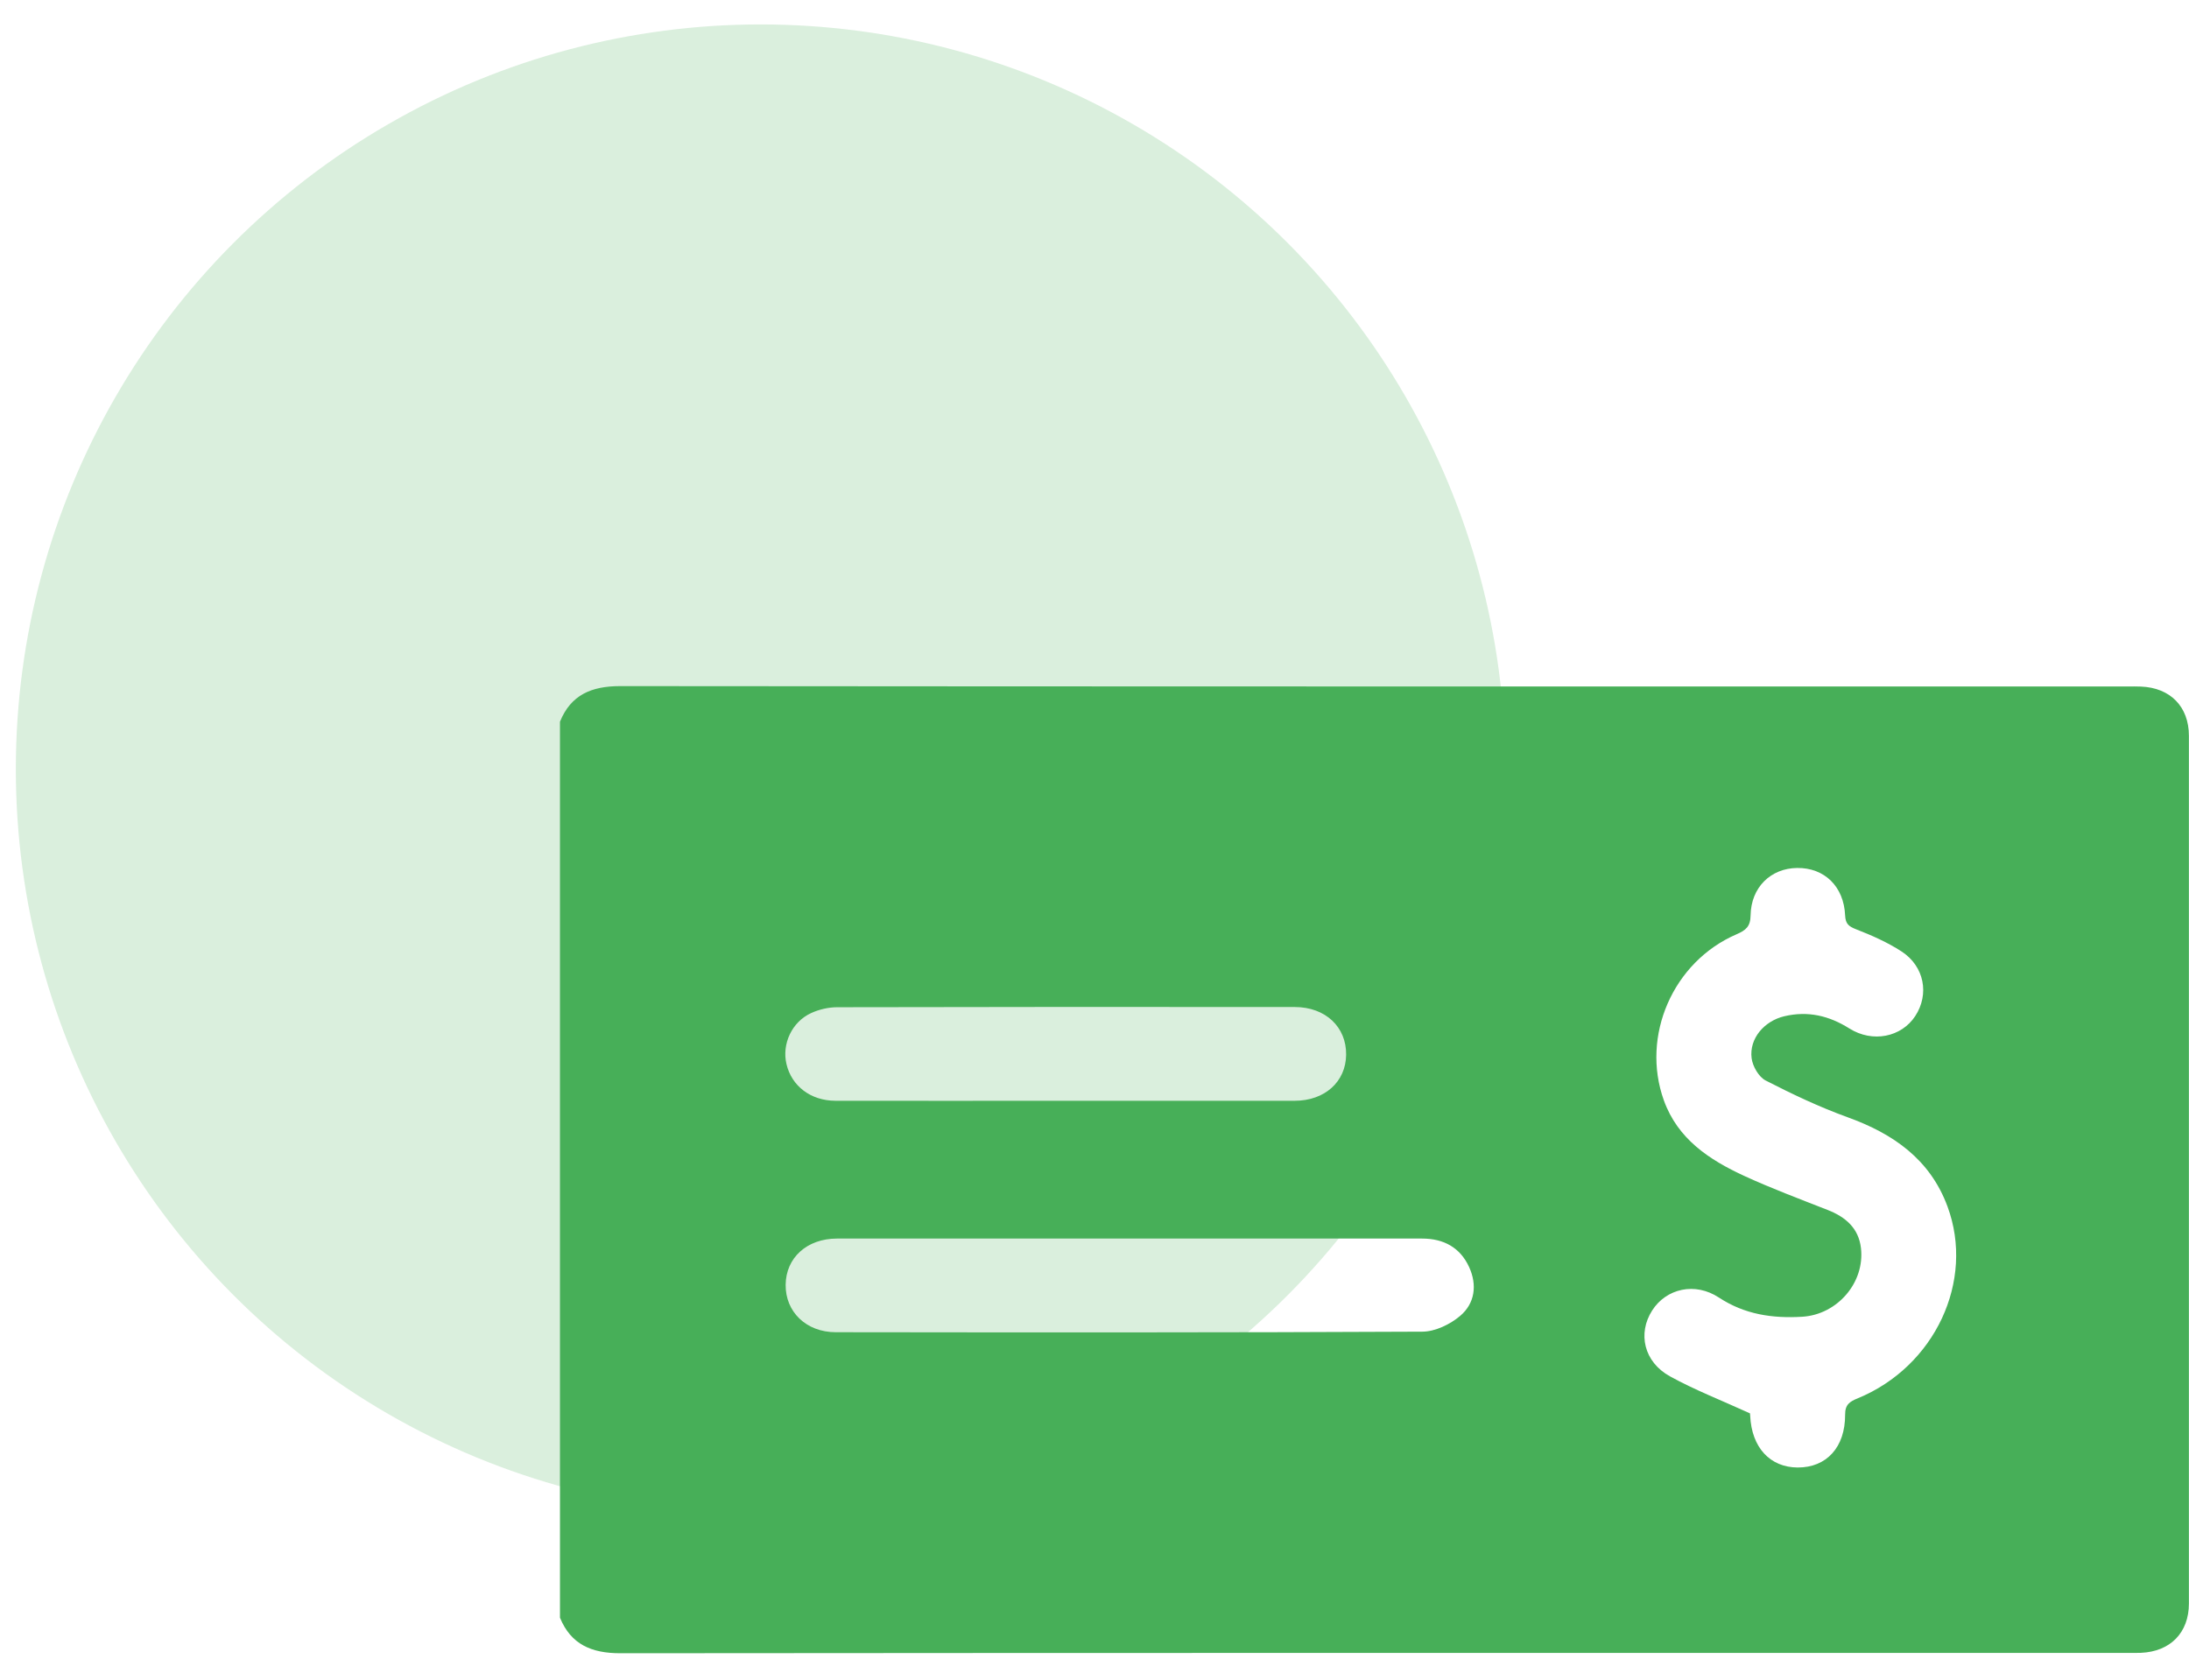 <svg width="43" height="33" viewBox="0 0 43 33" fill="none" xmlns="http://www.w3.org/2000/svg">
<circle cx="14.941" cy="15.11" r="14.63" fill="#47AF58" fill-opacity="0.2"/>
<g clip-path="url(#clip0_2688_39112)">
<path d="M11 31.783C11 25.915 11 20.047 11 14.179C11.215 13.65 11.62 13.48 12.184 13.48C22.058 13.489 31.933 13.487 41.807 13.487C41.89 13.487 41.974 13.485 42.056 13.489C42.633 13.512 42.998 13.883 42.998 14.456C42.999 20.139 42.999 25.822 42.998 31.505C42.998 32.078 42.633 32.448 42.056 32.473C41.973 32.476 41.889 32.475 41.807 32.475C31.933 32.475 22.058 32.472 12.184 32.481C11.62 32.481 11.216 32.309 11 31.783ZM34.376 27.768C34.373 27.736 34.377 27.776 34.38 27.815C34.409 28.439 34.769 28.83 35.315 28.832C35.879 28.833 36.248 28.435 36.245 27.792C36.244 27.595 36.335 27.537 36.492 27.473C38.008 26.85 38.797 25.167 38.256 23.704C37.916 22.783 37.199 22.277 36.295 21.951C35.742 21.751 35.206 21.497 34.683 21.228C34.548 21.158 34.428 20.949 34.408 20.79C34.359 20.402 34.658 20.059 35.051 19.966C35.515 19.857 35.929 19.955 36.328 20.206C36.785 20.493 37.35 20.377 37.622 19.963C37.903 19.535 37.803 18.985 37.352 18.692C37.077 18.514 36.77 18.378 36.462 18.258C36.313 18.2 36.253 18.15 36.245 17.985C36.22 17.415 35.838 17.047 35.303 17.053C34.785 17.058 34.397 17.433 34.388 17.984C34.385 18.203 34.295 18.277 34.114 18.355C32.862 18.894 32.23 20.354 32.684 21.618C32.957 22.378 33.574 22.785 34.263 23.103C34.798 23.349 35.352 23.556 35.902 23.772C36.257 23.911 36.51 24.131 36.556 24.52C36.635 25.199 36.092 25.828 35.403 25.87C34.819 25.905 34.272 25.826 33.766 25.493C33.297 25.184 32.732 25.314 32.455 25.746C32.166 26.197 32.291 26.757 32.803 27.04C33.287 27.307 33.808 27.509 34.376 27.768ZM22.188 24.334C20.272 24.334 18.356 24.332 16.441 24.334C15.85 24.335 15.439 24.711 15.433 25.241C15.427 25.771 15.834 26.173 16.416 26.174C20.257 26.179 24.1 26.182 27.941 26.163C28.193 26.162 28.488 26.019 28.684 25.852C28.973 25.607 29.02 25.245 28.859 24.894C28.683 24.51 28.36 24.334 27.935 24.334C26.019 24.334 24.104 24.334 22.188 24.334ZM20.938 21.627C22.436 21.627 23.934 21.629 25.433 21.627C26.025 21.626 26.436 21.253 26.443 20.724C26.45 20.178 26.039 19.786 25.435 19.785C22.438 19.782 19.441 19.782 16.444 19.789C16.274 19.789 16.09 19.832 15.935 19.903C15.555 20.076 15.356 20.512 15.449 20.905C15.551 21.338 15.924 21.625 16.411 21.627C17.92 21.63 19.429 21.627 20.938 21.627Z" fill="#47AF58"/>
</g>
<defs>
<clipPath id="clip0_2688_39112">
<rect width="32" height="19" fill="white" transform="translate(11 13.48)"/>
</clipPath>
</defs>
</svg>
